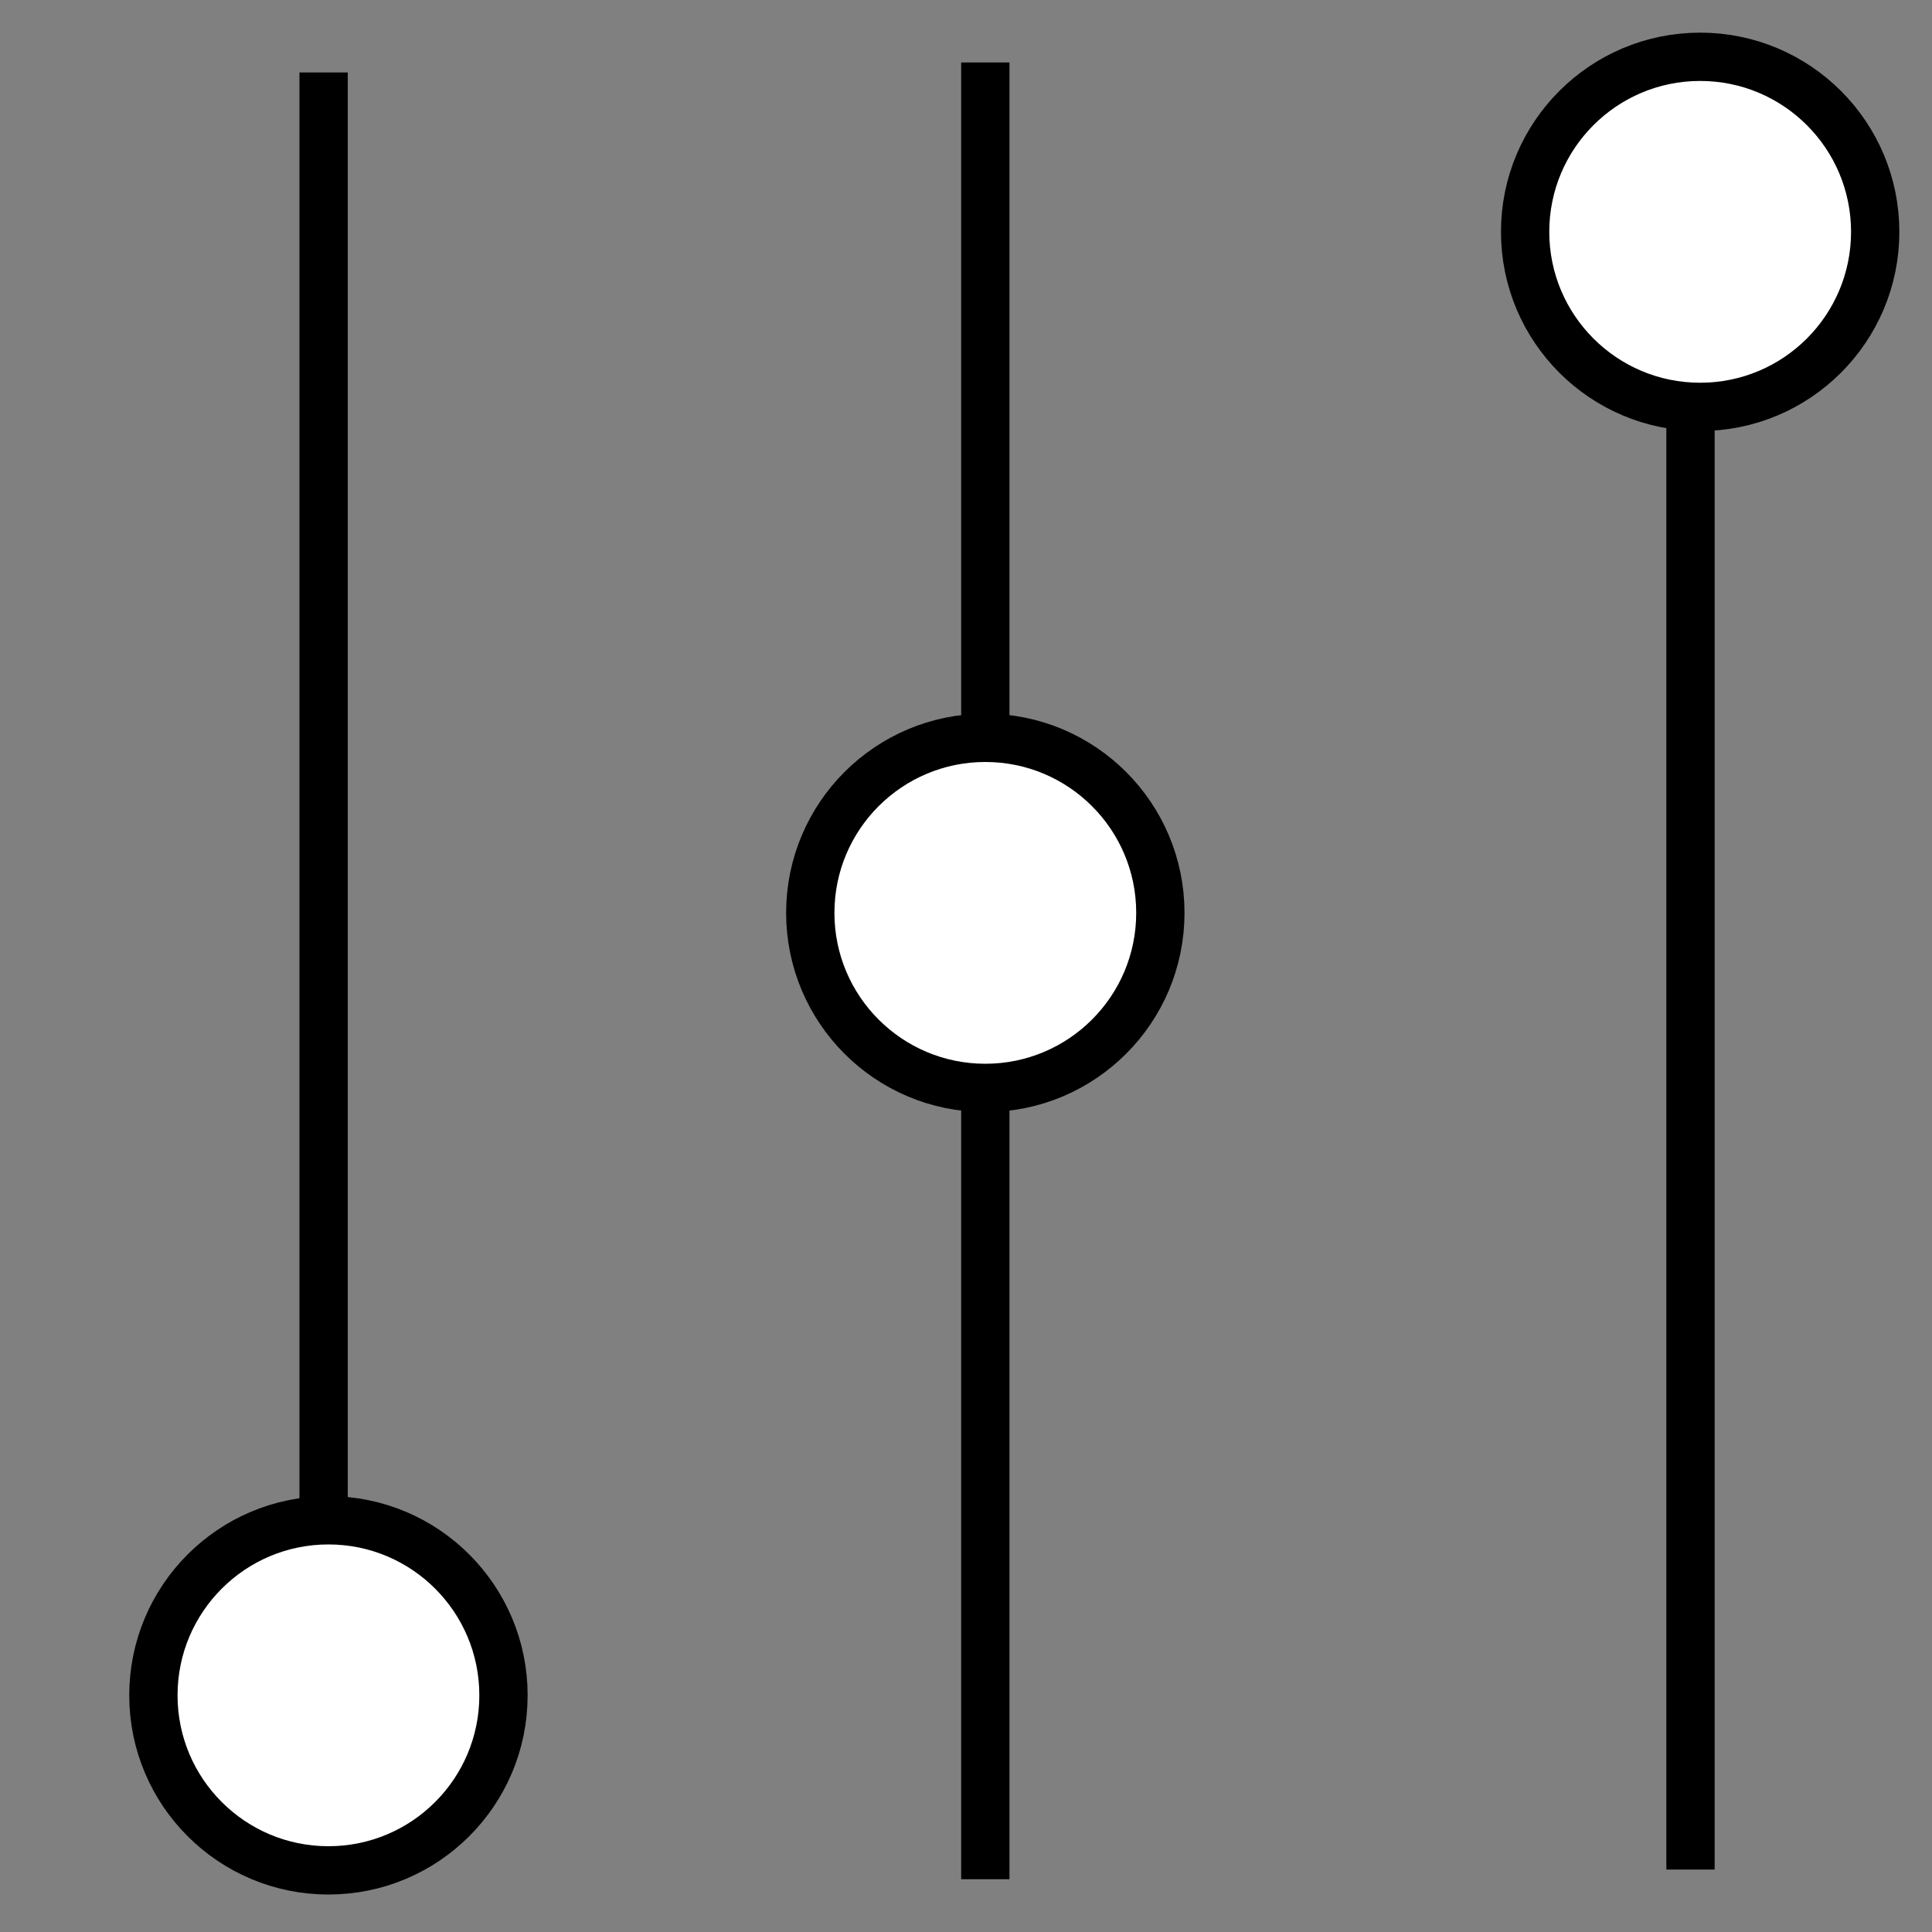 <?xml version="1.0"?>
<svg width="40" height="40" xmlns="http://www.w3.org/2000/svg" xmlns:svg="http://www.w3.org/2000/svg">
 <rect width="100%" height="100%" fill="#808080" stroke="none"/>
 <!-- Created with SVG-edit - https://github.com/SVG-Edit/svgedit-->

 <g class="layer">
  <title>Layer 1</title>
  <line fill="none" id="svg_6" stroke="#000000" x1="6.7" x2="6.7" y1="1.5" y2="39.114"/>
  <line fill="none" id="svg_8" stroke="#000000" x1="20.4" x2="20.4" y1="1.293" y2="38.907"/>
  <line fill="none" id="svg_9" stroke="#000000" x1="35" x2="35" y1="1.093" y2="38.707"/>
  <circle cx="6.8" cy="35.1" fill="#ffffff" id="svg_10" r="3.624" stroke="#000000"/>
  <circle cx="20.4" cy="18.9" fill="#ffffff" id="svg_12" r="3.624" stroke="#000000"/>
  <circle cx="35.2" cy="4.8" fill="#ffffff" id="svg_13" r="3.624" stroke="#000000"/>
 </g>
</svg>